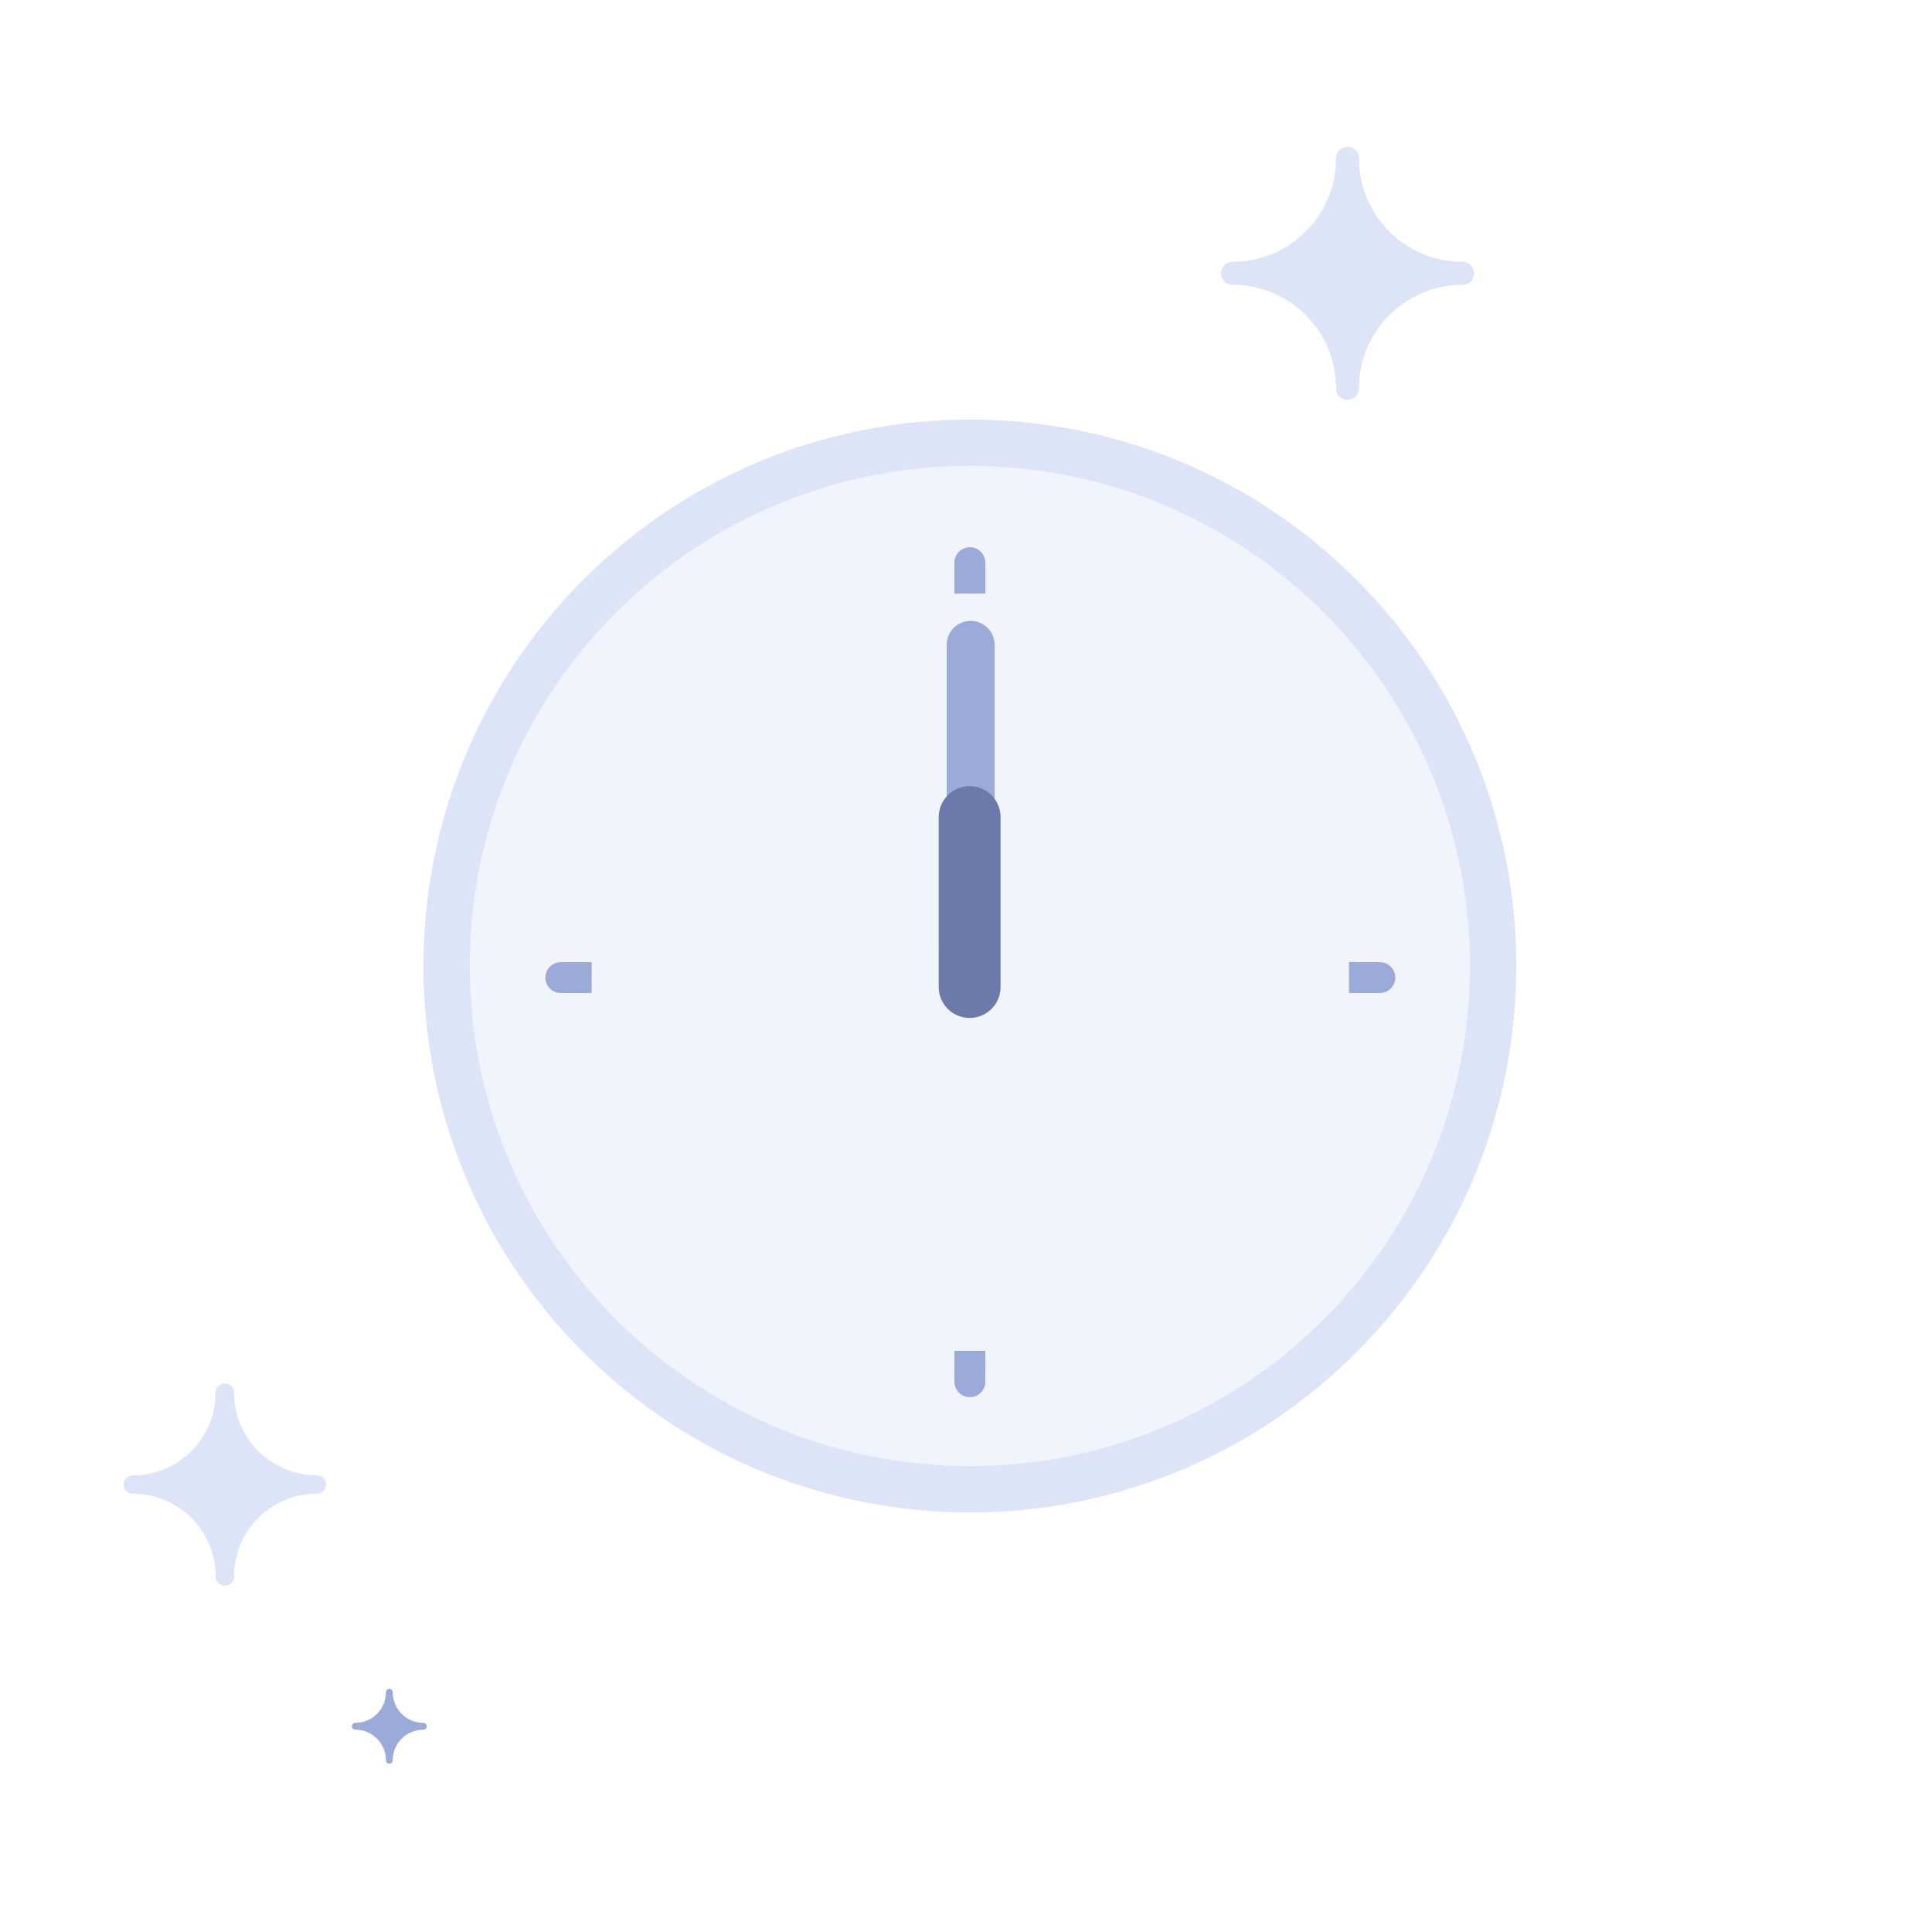<svg xmlns="http://www.w3.org/2000/svg" viewBox="0 0 250 250" width="250" height="250" preserveAspectRatio="xMidYMid meet" style="width: 100%; height: 100%; transform: translate3d(0px, 0px, 0px);">
  <style>
    @keyframes flicker {
      0% { 
        transform: scale(1);
      }
      50% { 
        transform: scale(1.5);
      }
      100% { 
        transform: scale(1);
      }
    }

    @keyframes rotateClock {
      0% {
        transform: rotate(0deg)
      }

      100% {
        transform: rotate(360deg)
      }
    }

    .small-star {
      animation: flicker 2s infinite;
    }

    .medium-star {
      animation: flicker 3s infinite;
    }

    .large-star {
      animation: flicker 2.5s infinite;
    }

    .minute-arrow {
      transform-box: fill-box;
      transform-origin: 50% 95%;
      animation: rotateClock 5s infinite;
    }

    .hour-arrow {
      transform-box: fill-box;
      transform-origin: 15% 90%;
      animation: rotateClock 10s infinite;
    }
  </style>
  <defs>
    <clipPath id="__lottie_element_2">
      <rect width="250" height="250" x="0" y="0"></rect>
    </clipPath>
  </defs>
  <g clip-path="url(#__lottie_element_2)">
    <g transform="matrix(1,0,0,1,45.179,44.679)" opacity="1" style="display: block;">
      <!-- ???? -->
      <g opacity="0.25" transform="matrix(1,0,0,1,80.321,80.321)">
        <path fill="rgb(204,213,244)" fill-opacity="1" d=" M-47.879,-47.879 C-21.436,-74.321 21.435,-74.321 47.879,-47.879 C74.321,-21.436 74.321,21.435 47.879,47.879 C21.435,74.321 -21.436,74.321 -47.879,47.879 C-74.321,21.435 -74.321,-21.436 -47.879,-47.879z"></path>
        <g opacity="1" transform="matrix(1,0,0,1,0,0)"></g>
      </g>

      <!-- Clock margin -->
      <g opacity="1" transform="matrix(1,0,0,1,80.321,80.321)">
        <path stroke-linecap="butt" stroke-linejoin="miter" fill-opacity="0" stroke-miterlimit="4" stroke="rgb(222,228,248)" stroke-opacity="1" stroke-width="6" d=" M-47.879,-47.879 C-21.436,-74.321 21.435,-74.321 47.879,-47.879 C74.321,-21.436 74.321,21.435 47.879,47.879 C21.435,74.321 -21.436,74.321 -47.879,47.879 C-74.321,21.435 -74.321,-21.436 -47.879,-47.879z"></path>
      </g>

      <!-- Clock time divisions -->
      <g opacity="1" transform="matrix(1,0,0,1,132.38,81.821)">
        <path fill="rgb(155,171,217)" fill-opacity="1" d=" M-3,2 C-3,2 1,2 1,2 C2.101,2 3,1.1 3,0 C3,-1.1 2.101,-2 1,-2 C1,-2 -3,-2 -3,-2 C-3,-2 -3,2 -3,2z"></path>
        <g opacity="1" transform="matrix(1,0,0,1,0,0)"></g>
      </g>
      <g opacity="1" transform="matrix(1,0,0,1,28.389,81.821)">
        <path fill="rgb(155,171,217)" fill-opacity="1" d=" M-1,2 C-1,2 3,2 3,2 C3,2 3,-2 3,-2 C3,-2 -1,-2 -1,-2 C-2.1,-2 -3,-1.1 -3,0 C-3,1.1 -2.1,2 -1,2z"></path>
        <g opacity="1" transform="matrix(1,0,0,1,0,0)"></g>
      </g>
      <g opacity="1" transform="matrix(1,0,0,1,80.321,29.127)">
        <path fill="rgb(155,171,217)" fill-opacity="1" d=" M2,3 C2,3 2,-1 2,-1 C2,-2.1 1.1,-3 0,-3 C-1.1,-3 -2,-2.1 -2,-1 C-2,-1 -2,3 -2,3 C-2,3 2,3 2,3z"></path>
        <g opacity="1" transform="matrix(1,0,0,1,0,0)"></g>
      </g>
      <g opacity="1" transform="matrix(1,0,0,1,80.321,133.119)">
        <path fill="rgb(155,171,217)" fill-opacity="1" d=" M2,1 C2,1 2,-3 2,-3 C2,-3 -2,-3 -2,-3 C-2,-3 -2,1 -2,1 C-2,2.101 -1.1,3 0,3 C1.1,3 2,2.101 2,1z"></path>
        <g opacity="1" transform="matrix(1,0,0,1,0,0)"></g>
      </g>
    </g>

    <!-- Big star -->
    <g transform="matrix(1,0,0,1,157.75,18.75)" opacity="1" style="display: block;">
      <g opacity="1" transform="matrix(1,0,0,1,16.618,16.618)">
        <path class="large-star" fill="rgb(222,228,248)" fill-opacity="1" d=" M14.88,-1.488 C7.47,-1.488 1.488,-7.47 1.488,-14.881 C1.488,-15.714 0.833,-16.368 0,-16.368 C-0.833,-16.368 -1.488,-15.714 -1.488,-14.881 C-1.488,-7.47 -7.47,-1.488 -14.88,-1.488 C-15.713,-1.488 -16.368,-0.834 -16.368,0 C-16.368,0.833 -15.713,1.488 -14.88,1.488 C-7.47,1.488 -1.488,7.47 -1.488,14.88 C-1.488,15.713 -0.833,16.368 0,16.368 C0.833,16.368 1.488,15.713 1.488,14.88 C1.488,7.47 7.47,1.488 14.88,1.488 C15.714,1.488 16.368,0.833 16.368,0 C16.368,-0.834 15.714,-1.488 14.88,-1.488z"></path>
        <g opacity="1" transform="matrix(1,0,0,1,0,0)"></g>
      </g>
    </g>

    <!-- Medium star -->
    <g transform="matrix(1,0,0,1,15.749,178.751)" opacity="1" style="display: block;">
      <g opacity="1" transform="matrix(1,0,0,1,13.345,13.344)">
        <path class="medium-star" fill="rgb(222,228,248)" fill-opacity="1" d=" M11.904,-1.191 C5.976,-1.191 1.191,-5.975 1.191,-11.904 C1.191,-12.57 0.668,-13.094 0.001,-13.094 C-0.666,-13.094 -1.189,-12.57 -1.189,-11.904 C-1.189,-5.975 -5.976,-1.191 -11.904,-1.191 C-12.571,-1.191 -13.094,-0.668 -13.094,-0.001 C-13.094,0.665 -12.571,1.191 -11.904,1.191 C-5.976,1.191 -1.189,5.975 -1.189,11.904 C-1.189,12.57 -0.666,13.094 0.001,13.094 C0.668,13.094 1.191,12.57 1.191,11.904 C1.191,5.975 5.976,1.191 11.904,1.191 C12.571,1.191 13.094,0.665 13.094,-0.001 C13.094,-0.668 12.571,-1.191 11.904,-1.191z"></path>
        <g opacity="1" transform="matrix(1,0,0,1,0,0)"></g>
      </g>
    </g>

    <!-- Small star -->
    <g transform="matrix(0.578,0,0,0.578,45.391,218.392)" opacity="1" style="display: block;">
      <g opacity="1" transform="matrix(1,0,0,1,8.63,8.631)">
        <path class="small-star" fill="rgb(155,171,217)" fill-opacity="1" d=" M7.618,-0.762 C3.824,-0.762 0.762,-3.824 0.762,-7.618 C0.762,-8.045 0.426,-8.38 -0.001,-8.38 C-0.427,-8.38 -0.762,-8.045 -0.762,-7.618 C-0.762,-3.824 -3.824,-0.762 -7.618,-0.762 C-8.045,-0.762 -8.38,-0.426 -8.38,0.001 C-8.38,0.426 -8.045,0.76 -7.618,0.76 C-3.824,0.76 -0.762,3.824 -0.762,7.618 C-0.762,8.045 -0.427,8.38 -0.001,8.38 C0.426,8.38 0.762,8.045 0.762,7.618 C0.762,3.824 3.824,0.76 7.618,0.76 C8.045,0.76 8.38,0.426 8.38,0.001 C8.38,-0.426 8.045,-0.762 7.618,-0.762z"></path>
        <g opacity="1" transform="matrix(1,0,0,1,0,0)"></g>
      </g>
    </g>

    <!-- Minute arrow -->
    <g transform="matrix(1,0,0,1,122.25,80.091)" opacity="1" style="display: block;">
      <g opacity="1" transform="matrix(1,0,0,1,3.352,25.681)">
        <path class="minute-arrow" fill="rgb(155,171,217)" fill-opacity="1" d=" M0,-25.431 C0,-25.431 0,-25.431 0,-25.431 C1.713,-25.431 3.102,-24.042 3.102,-22.329 C3.102,-22.329 3.102,22.33 3.102,22.33 C3.102,24.043 1.713,25.431 0,25.431 C-1.713,25.431 -3.102,24.043 -3.102,22.33 C-3.102,22.33 -3.102,-22.329 -3.102,-22.329 C-3.102,-24.042 -1.713,-25.431 0,-25.431z"></path>
        <g opacity="1" transform="matrix(1,0,0,1,0,0)"></g>
      </g>
    </g>

    <!-- Hour arrow -->
    <g transform="matrix(0.707,-0.707,0.707,0.707,107.914,116.724)" opacity="1" style="display: block;">
      <g opacity="1" transform="matrix(1,0,0,1,12.418,12.418)">
        <path class="hour-arrow" fill="rgb(107,122,170)" fill-opacity="1" d=" M10.607,-10.607 C10.607,-10.607 10.607,-10.607 10.607,-10.607 C12.169,-9.045 12.169,-6.511 10.607,-4.949 C10.607,-4.949 -4.949,10.607 -4.949,10.607 C-6.511,12.169 -9.045,12.169 -10.607,10.607 C-12.169,9.045 -12.169,6.511 -10.607,4.949 C-10.607,4.949 4.951,-10.607 4.951,-10.607 C6.512,-12.169 9.045,-12.169 10.607,-10.607z"></path>
        <g opacity="1" transform="matrix(1,0,0,1,0,0)"></g>
      </g>
    </g>
  </g>
</svg>